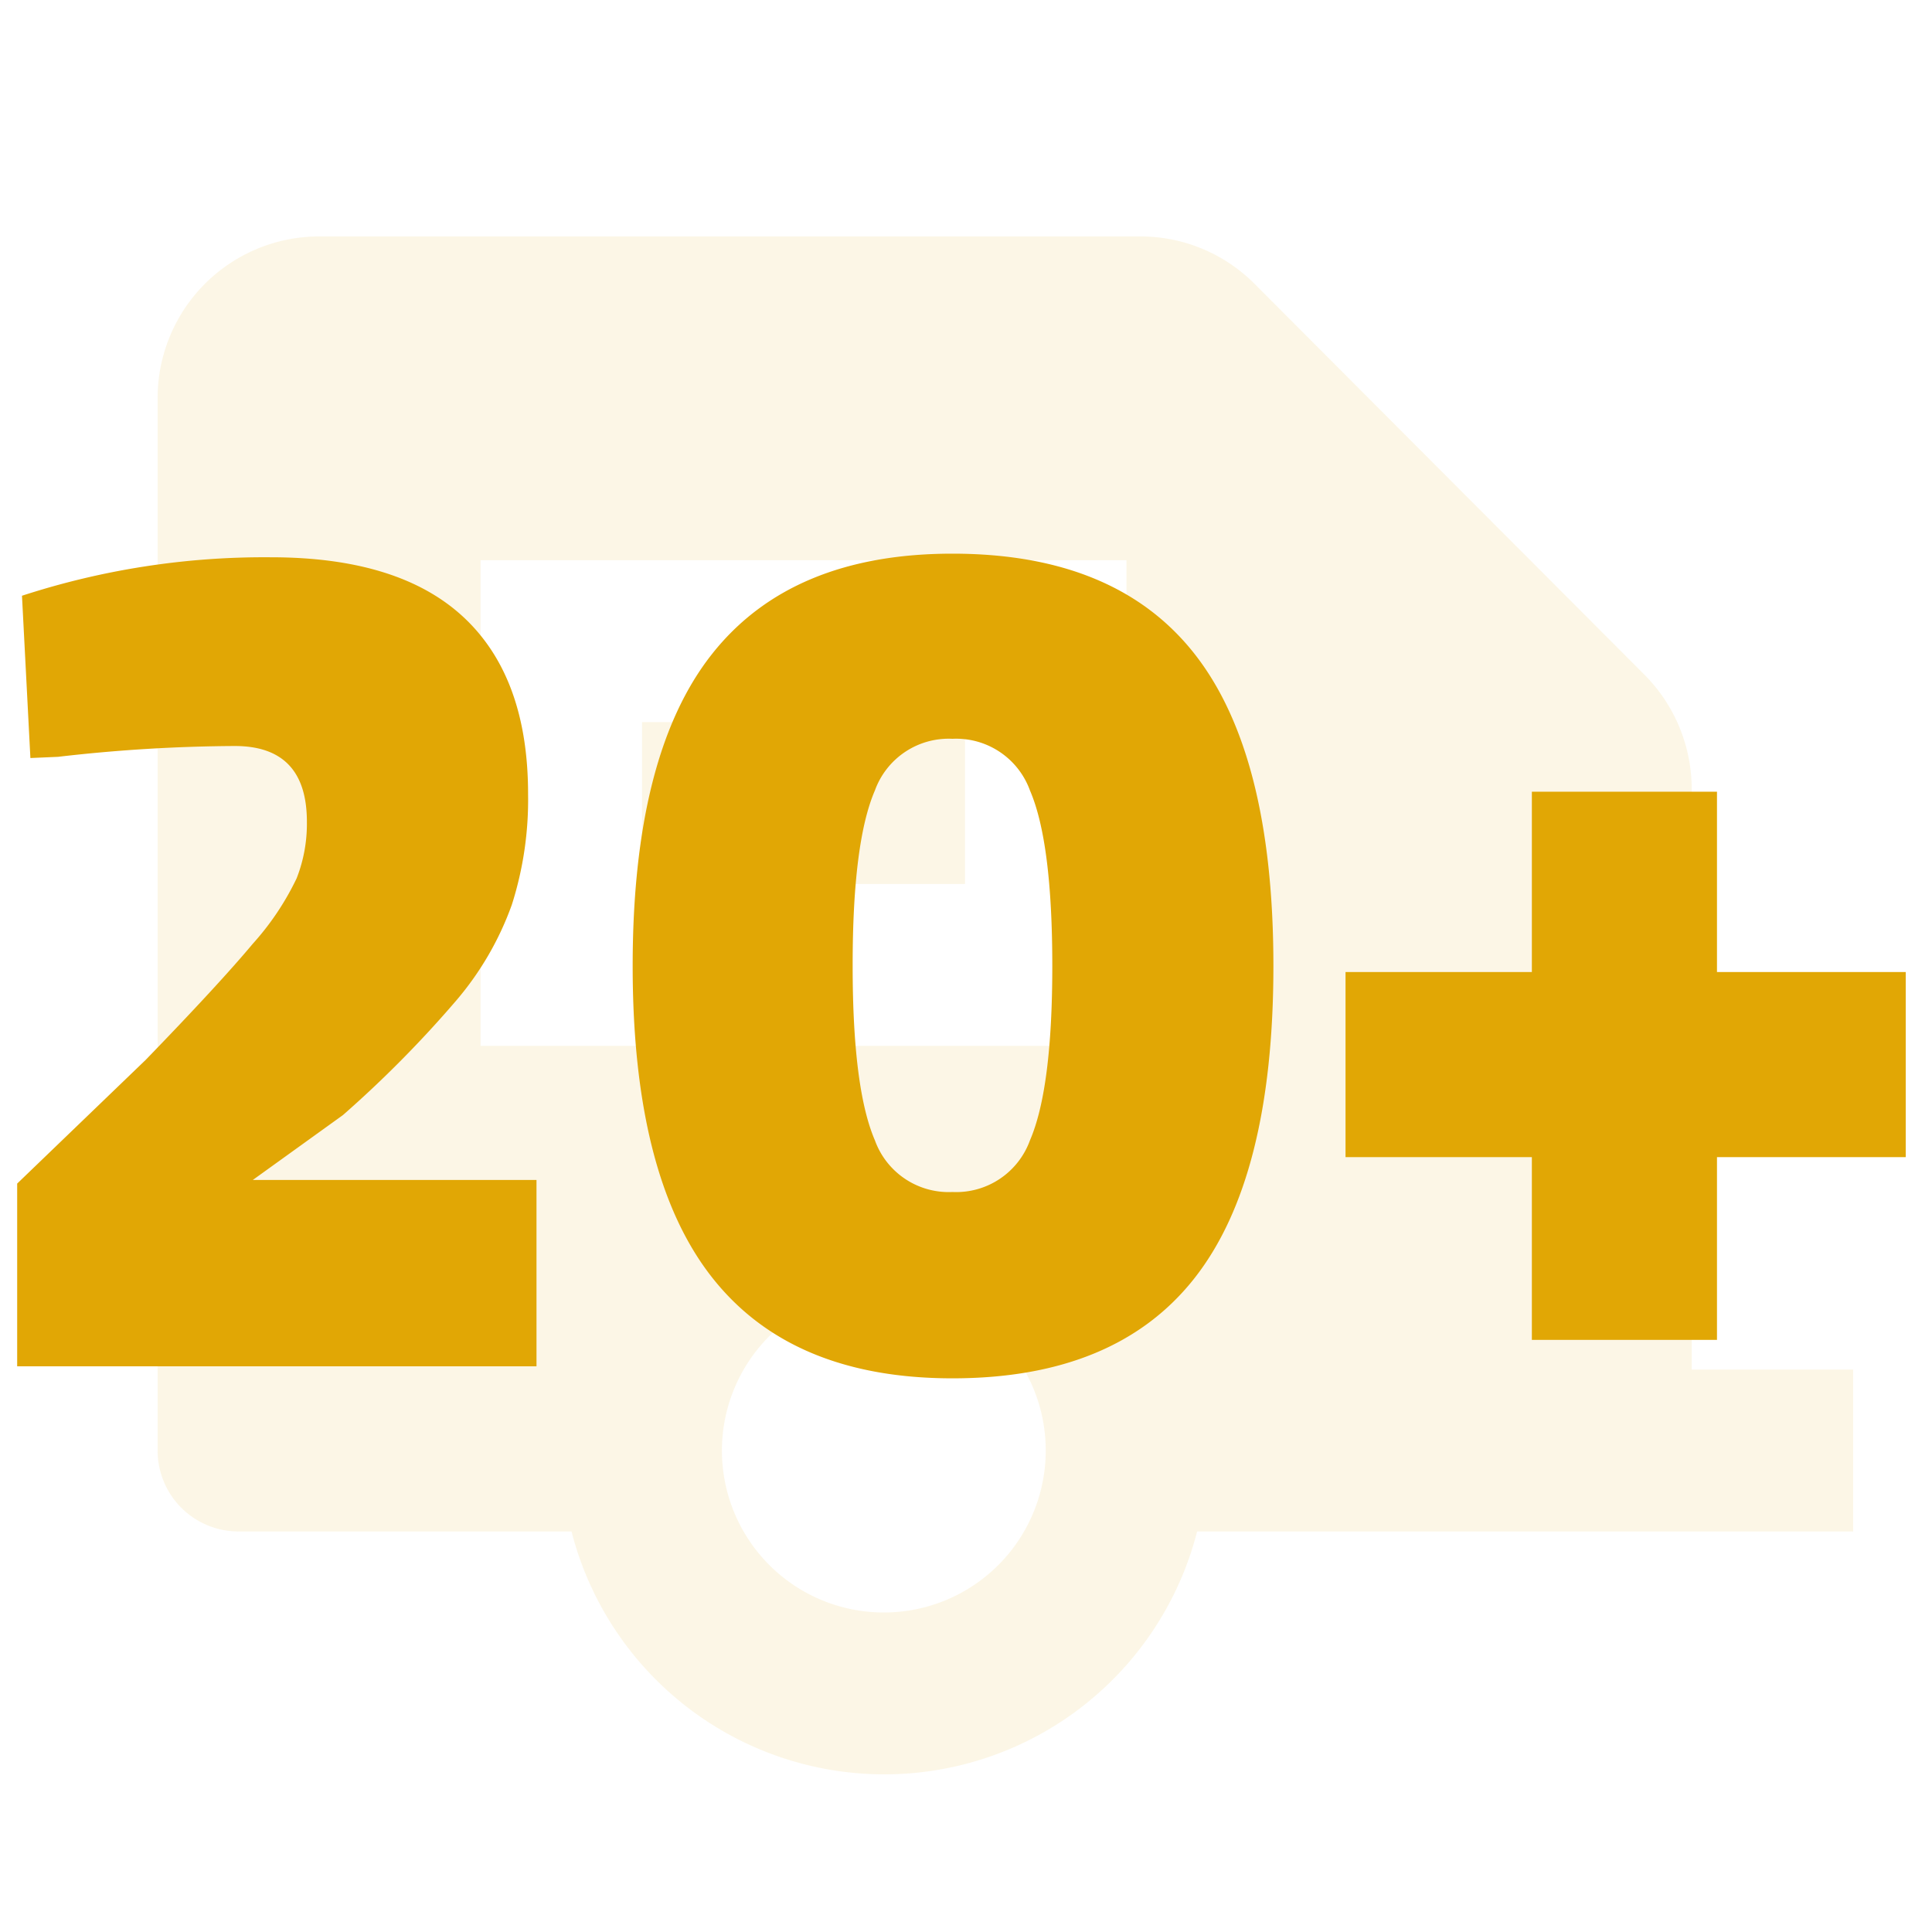 <svg xmlns="http://www.w3.org/2000/svg" width="112.5" height="112.5" viewBox="0 0 112.5 112.5">
  <g id="Group_409" data-name="Group 409" transform="translate(-1058.5 -2465.76)">
    <g id="Group_394" data-name="Group 394" transform="translate(1058.5 2465.76)" opacity="0.1">
      <path id="Path_214" data-name="Path 214" d="M0,0H112.5V112.5H0Z" fill="none"/>
      <path id="Path_215" data-name="Path 215" d="M59.227,3a9.374,9.374,0,0,1,6.648,2.762l22.7,22.756a9.442,9.442,0,0,1,2.755,6.665v33.8h9.4v9.427h-38.2a18.8,18.8,0,0,1-36.428,0H6.7A4.709,4.709,0,0,1,2,73.7V12.427A9.412,9.412,0,0,1,11.4,3ZM44.314,64.274a9.427,9.427,0,1,0,9.4,9.427A9.412,9.412,0,0,0,44.314,64.274Zm14.1-42.421H20.806v28.28H58.419Zm-9.4,9.427v9.427H30.209V31.28Z" transform="translate(7.178 10.767)" fill="#e1a705"/>
    </g>
    <path id="Path_211" data-name="Path 211" d="M-113.26-10.64l7.49-7.21q4.27-4.41,6.23-6.755a15.945,15.945,0,0,0,2.555-3.815,8.7,8.7,0,0,0,.595-3.29q0-4.41-4.2-4.41a92.582,92.582,0,0,0-10.29.63l-1.61.07-.49-9.45a45.547,45.547,0,0,1,14.49-2.24q7.49,0,11.235,3.5t3.745,10.29a20.118,20.118,0,0,1-.945,6.44,17.874,17.874,0,0,1-3.255,5.6,66.058,66.058,0,0,1-6.58,6.65l-5.25,3.78h16.52V0h-30.24ZM-58.8.7q-9.38,0-14-5.88t-4.62-18.13q0-12.32,4.62-18.165t14-5.845q9.52,0,14.105,5.845T-40.11-23.31q0,12.32-4.585,18.165T-58.8.7Zm0-10.85a4.568,4.568,0,0,0,4.515-3.01q1.3-3.01,1.3-10.15,0-7.21-1.3-10.22A4.568,4.568,0,0,0-58.8-36.54a4.568,4.568,0,0,0-4.515,3.01q-1.3,3.01-1.295,10.22,0,7.14,1.295,10.15A4.568,4.568,0,0,0-58.8-10.15Zm33.74-2.03H-35.91V-22.96h10.85v-10.5h10.78v10.5H-3.29v10.78H-14.28V-1.54H-25.06Z" transform="translate(1172.76 2545.32)" fill="#e1a705"/>
  </g>
</svg>
